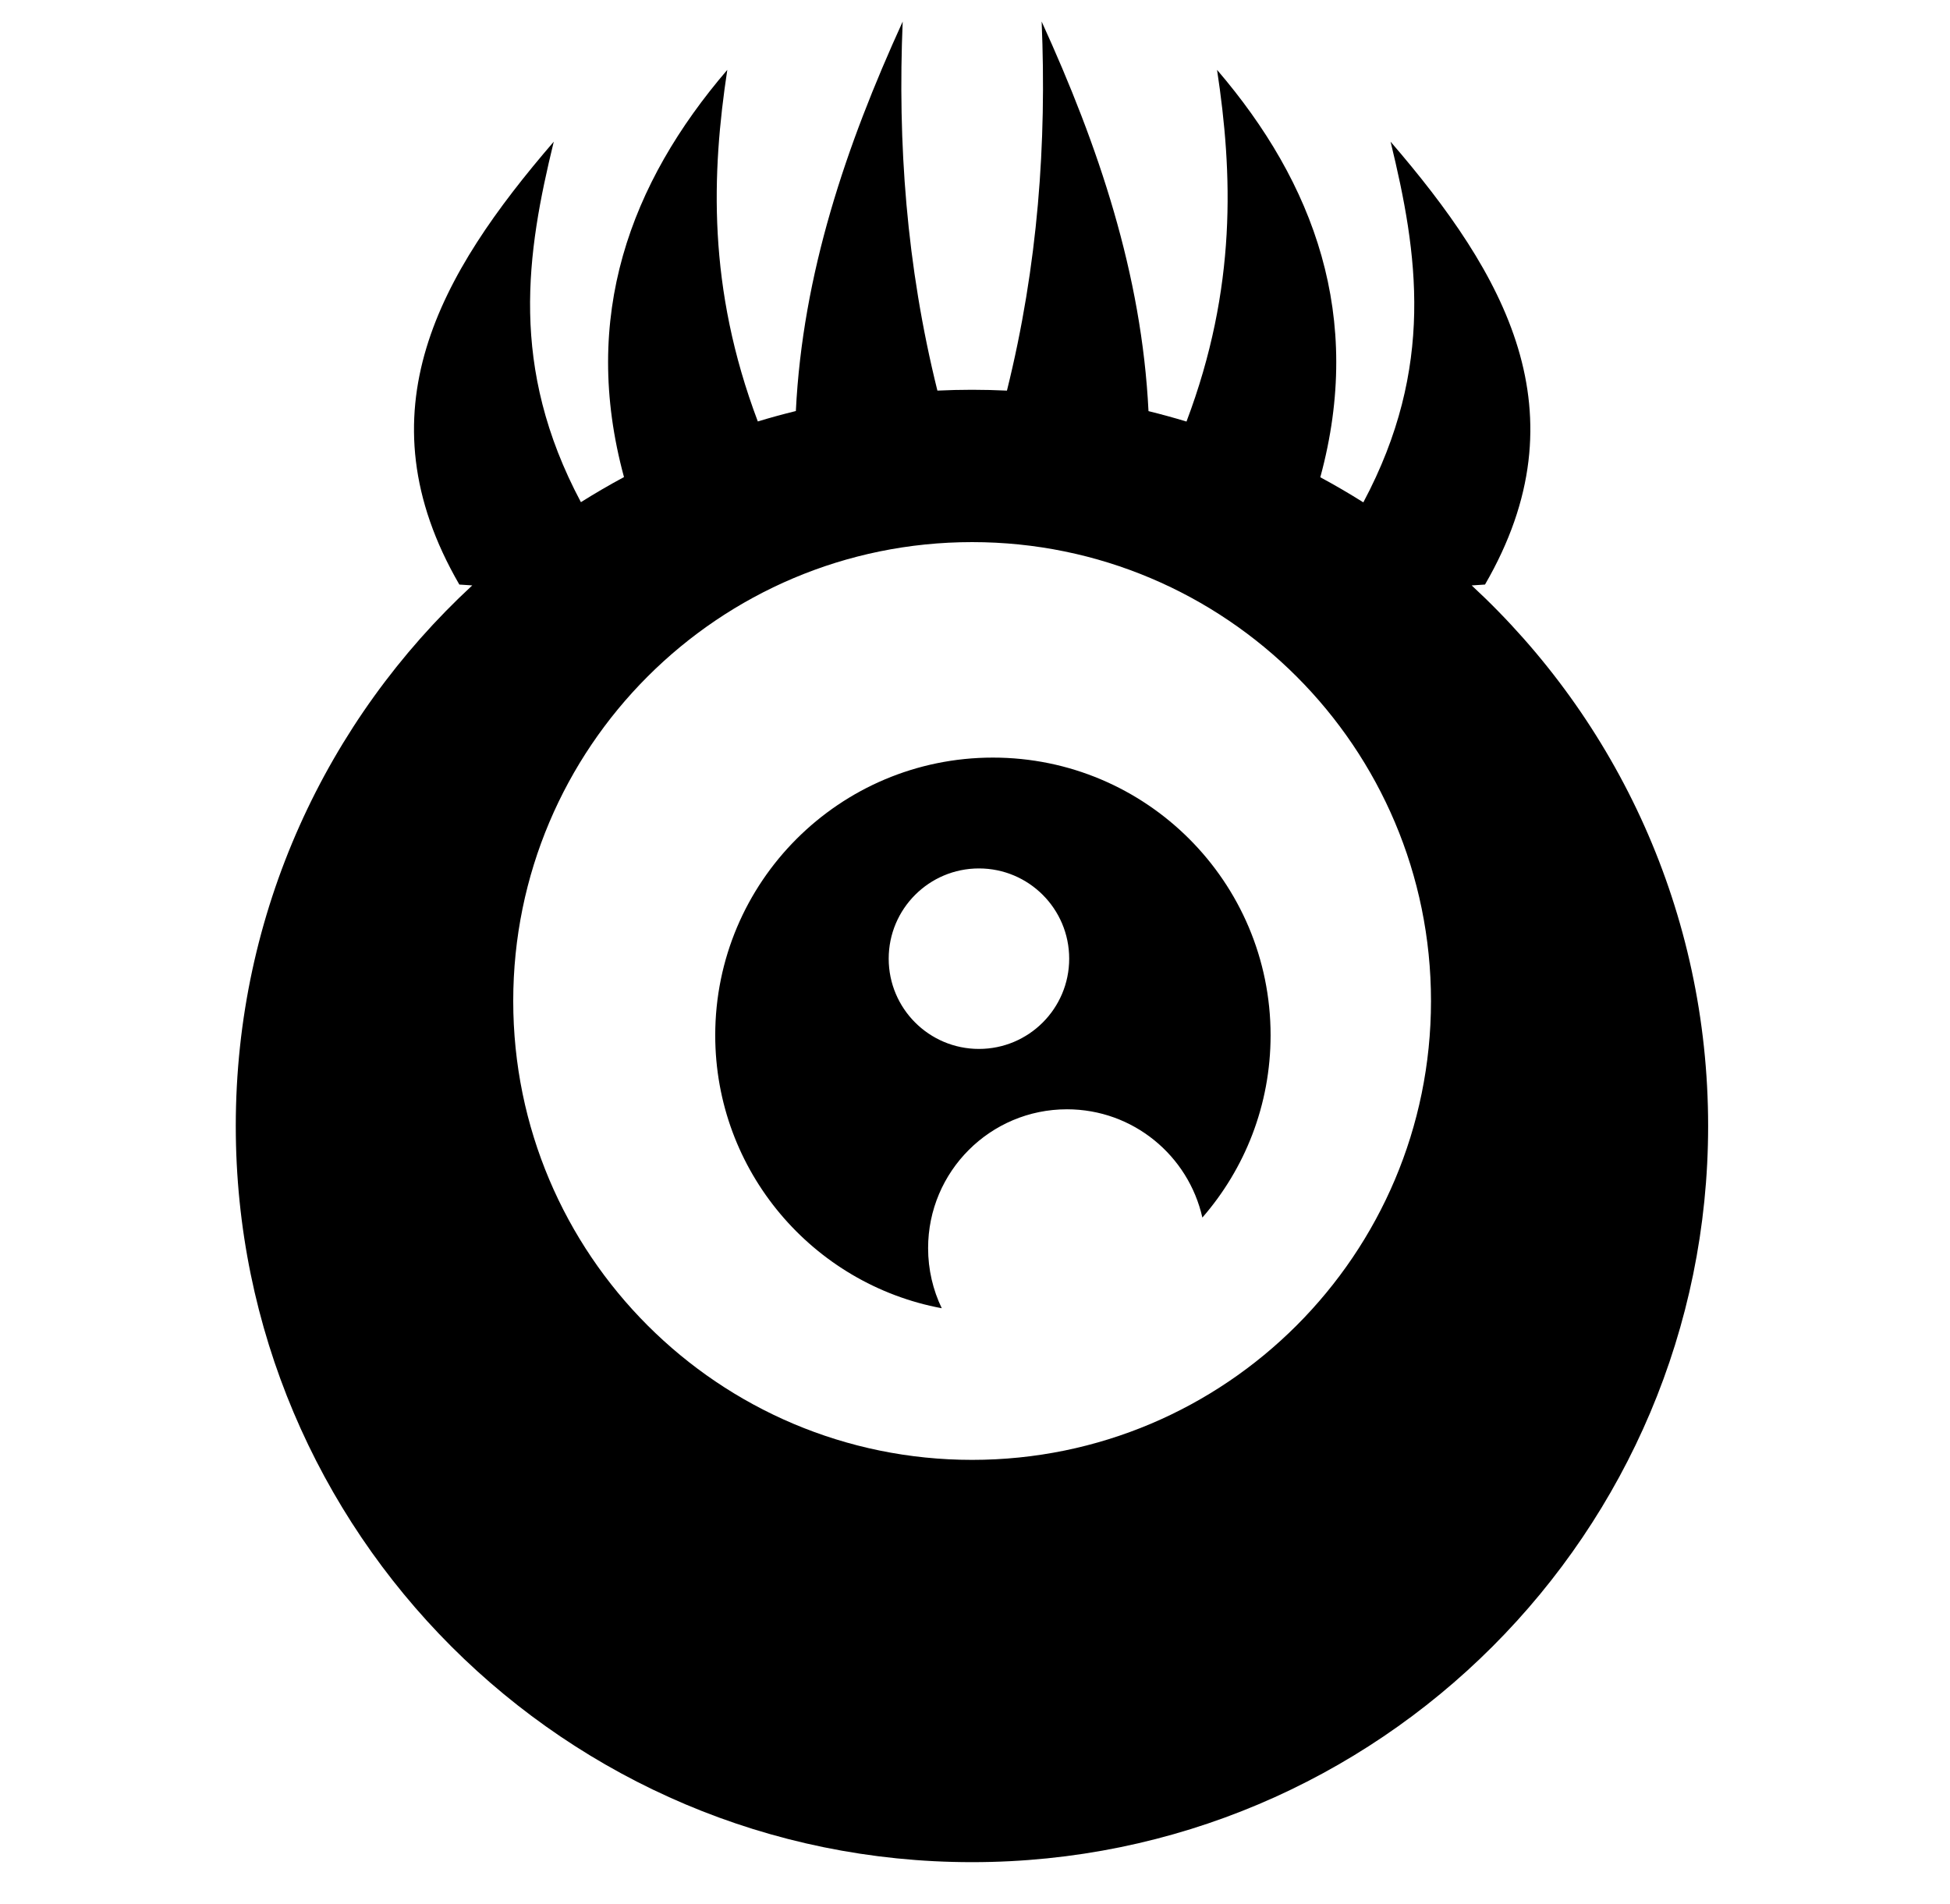 <svg xmlns="http://www.w3.org/2000/svg" viewBox="0 -64 1024 1000" style="transform: scaleY(-1);">
<path fill="currentColor" d="M772.819 243.422c76.351 70.621 124.17 171.643 124.17 283.845 0.002 213.512-173.083 386.596-386.589 386.596s-386.589-173.089-386.589-386.596c0-112.211 47.826-213.238 124.185-283.858l-6.784-0.446c-52.466-90.528-10.275-163.067 49.591-232.57-14.236 58.46-23.594 118.228 14.249 189.306 7.378-4.636 14.919-9.036 22.622-13.175-22.872-84.189 3.212-154.352 54.25-213.842-8.2 54.080-10.537 114.31 16.025 184.631 6.585-2 13.245-3.82 19.974-5.472 3.553-72.041 26.283-139.185 56.105-204.524-2.671 63.528 1.876 127.942 18.222 193.798 6.017-0.279 12.066-0.438 18.153-0.438 6.159 0 12.28 0.16 18.369 0.444 16.347-65.86 20.896-130.275 18.223-193.807 29.83 65.356 52.563 132.517 56.108 204.578 6.72 1.654 13.374 3.478 19.952 5.477 26.587-70.345 24.25-130.594 16.048-184.689 51.058 59.514 77.141 129.709 54.22 213.942 7.694 4.141 15.225 8.541 22.595 13.177 37.906-71.125 28.547-130.922 14.304-189.41 59.868 69.505 102.059 142.044 49.591 232.57l-6.993 0.463zM269.512 461.646c0 133.082 107.888 240.967 240.971 240.967s240.971-107.882 240.971-240.967-107.888-240.972-240.971-240.972-240.971 107.886-240.971 240.972zM560.283 518.516c-40.265 0-72.908 32.643-72.908 72.909 0 11.307 2.576 22.012 7.17 31.562-67.699-12.609-118.956-71.984-118.956-143.337 0-80.534 65.285-145.817 145.817-145.817s145.817 65.284 145.817 145.817c-0.002 36.637-13.516 70.113-35.827 95.726-7.313-32.542-36.365-56.861-71.114-56.861zM514.070 392.034c-26.173 0-47.391 21.218-47.391 47.391s21.218 47.391 47.391 47.391c26.173 0 47.391-21.217 47.391-47.391s-21.218-47.391-47.391-47.391z"/>
</svg>